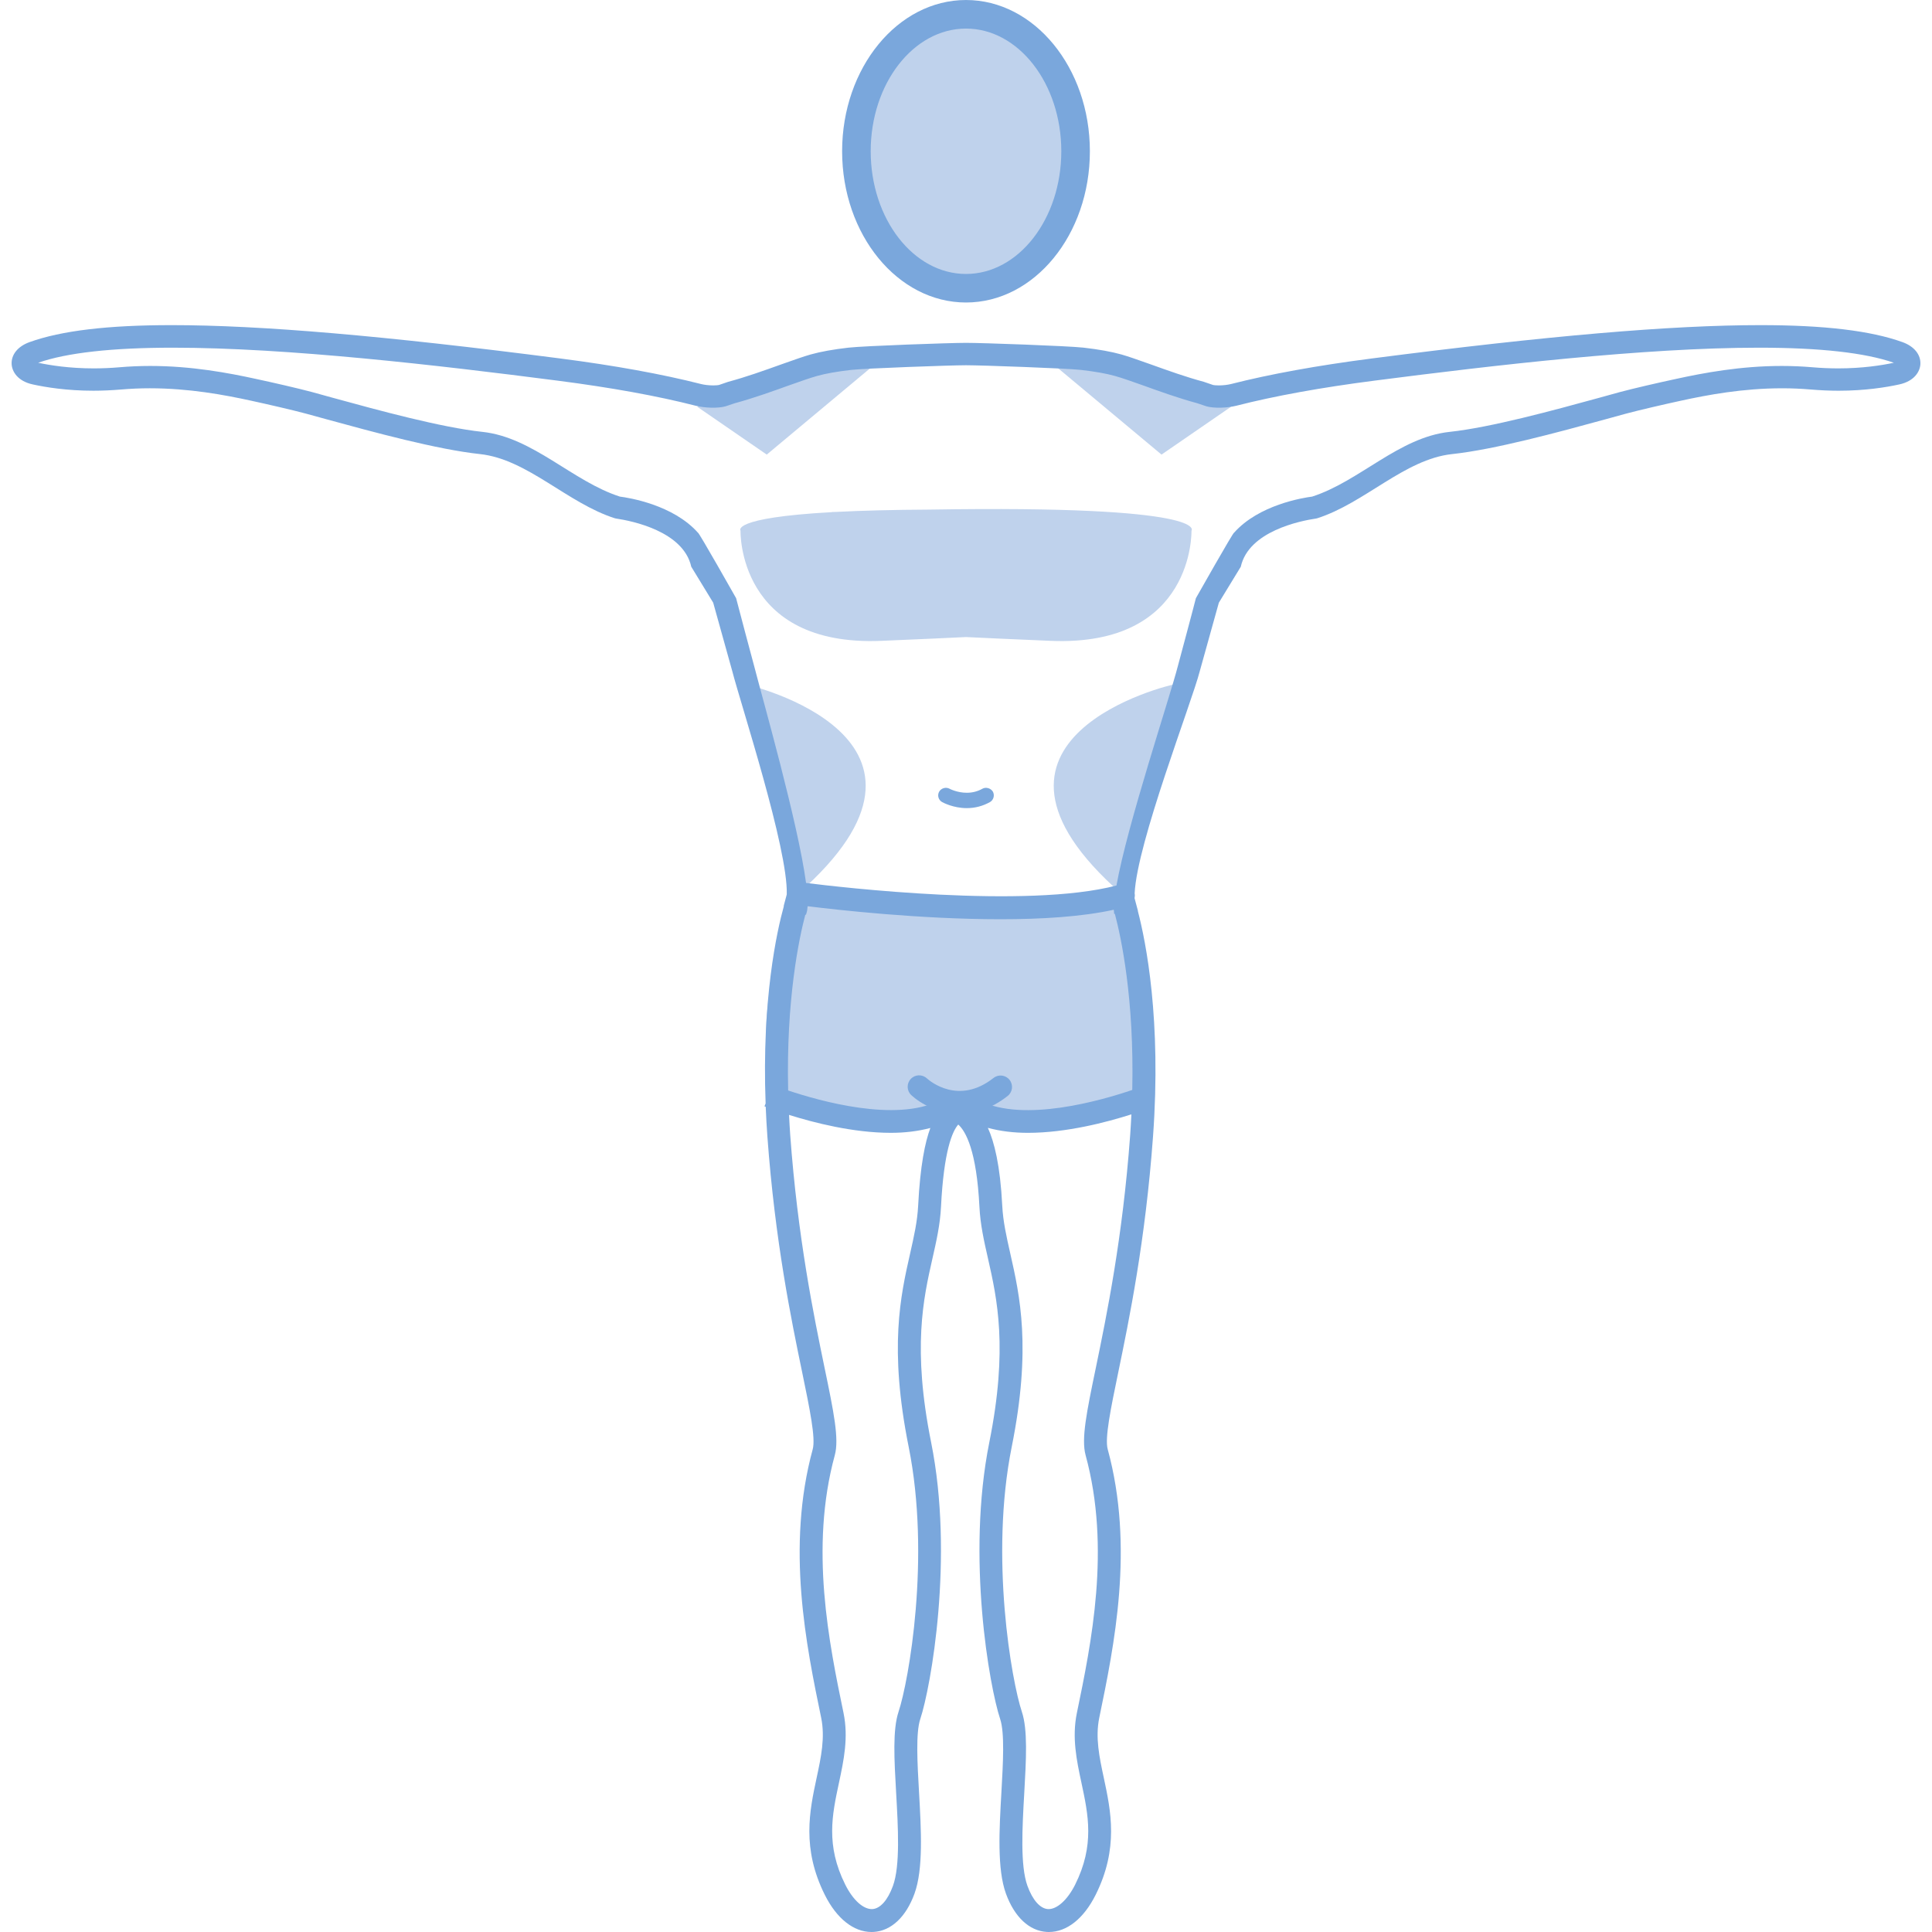 <?xml version="1.0" encoding="utf-8"?>
<!-- Generator: Adobe Illustrator 16.0.0, SVG Export Plug-In . SVG Version: 6.00 Build 0)  -->
<!DOCTYPE svg PUBLIC "-//W3C//DTD SVG 1.1//EN" "http://www.w3.org/Graphics/SVG/1.1/DTD/svg11.dtd">
<svg version="1.1" xmlns="http://www.w3.org/2000/svg" xmlns:xlink="http://www.w3.org/1999/xlink" x="0px" y="0px" width="400px"
	 height="400px" viewBox="101.83 -631.953 400 400" enable-background="new 101.83 -631.953 400 400" xml:space="preserve">
<g id="Layer_4">
</g>
<g id="Capa_2">
	<g>
		<path fill="#BFD2EC" d="M334.01-446.917c0,0,11.541-43.349,10.977-43.349S297.224-479.176,334.01-446.917z"/>
		<path fill="#BFD2EC" d="M267.046-446.917c0,0-11.542-43.349-10.978-43.349S303.831-479.176,267.046-446.917z"/>
		<path fill="#BFD2EC" d="M356.698-547.737l-14.389,9.902l-22.697-18.948C319.612-556.782,344.363-555.336,356.698-547.737z"/>
		<path fill="#BFD2EC" d="M246.189-547.737l14.389,9.902l22.697-18.948C283.275-556.782,258.524-555.336,246.189-547.737z"/>
		<path fill="#BFD2EC" d="M266.046-445.724l67.132,0.702c0,0,10.721,39.376,3.807,40.979c-6.913,1.603-39.979,8.917-74.144,0
			C255.83-418.773,266.046-445.724,266.046-445.724z"/>
		<path fill="#BFD2EC" d="M277.632-600.647c0,15.949,10.494,28.878,23.439,28.878c12.953,0,23.446-12.929,23.446-28.878
			s-10.493-28.878-23.446-28.878C288.126-629.525,277.632-616.596,277.632-600.647z"/>
		<g>
			<path fill="#7AA7DC" d="M305.227-468.655c-0.985,0.553-2.077,0.835-3.235,0.835c-2.015,0-3.564-0.828-3.583-0.842
				c-0.745-0.398-1.734-0.113-2.146,0.634c-0.201,0.366-0.247,0.803-0.125,1.208c0.125,0.402,0.398,0.733,0.745,0.927
				c0.231,0.123,2.334,1.254,5.103,1.254c1.697,0,3.316-0.417,4.817-1.258c0.733-0.423,1.004-1.381,0.595-2.151
				C306.951-468.789,305.922-469.053,305.227-468.655z"/>
			<path fill="#7AA7DC" d="M301.83-569.323c14.146,0,25.648-14.043,25.648-31.314s-11.502-31.315-25.648-31.315
				c-14.144,0-25.648,14.044-25.648,31.315S287.686-569.323,301.83-569.323z M301.83-626.036c10.876,0,19.731,11.395,19.731,25.398
				c0,14.01-8.855,25.406-19.731,25.406c-10.878,0-19.731-11.403-19.731-25.406C282.098-614.647,290.952-626.036,301.83-626.036z"/>
			<path fill="#7AA7DC" d="M495.72-561.12c-6.597-2.372-16.204-3.518-29.406-3.518c-18.451,0-44.016,2.19-80.447,6.9
				c-11.292,1.456-21.1,3.241-29.152,5.29c-0.727,0.182-1.663,0.29-2.568,0.29c-0.61,0-1.024-0.053-1.16-0.088l-1.906-0.653
				c-3.698-0.991-7.425-2.332-10.903-3.578l-0.842-0.298c-2.082-0.733-3.874-1.374-5.322-1.785
				c-2.096-0.586-4.663-1.051-7.853-1.416c-3.262-0.364-20.997-0.993-24.325-0.993c-3.329,0-21.069,0.629-24.328,0.993
				c-3.189,0.365-5.757,0.83-7.853,1.416c-1.447,0.411-3.24,1.051-5.322,1.785l-0.842,0.298c-3.48,1.247-7.207,2.587-10.905,3.578
				l-1.906,0.653c-0.136,0.035-0.55,0.088-1.161,0.088c-0.904,0-1.841-0.108-2.567-0.29c-8.054-2.049-17.86-3.834-29.152-5.29
				c-36.434-4.71-62.001-6.9-80.452-6.9c-13.202,0-22.81,1.146-29.406,3.518c-2.424,0.875-3.812,2.594-3.701,4.576
				c0.102,1.589,1.313,3.523,4.381,4.184c2.701,0.593,7.082,1.301,12.55,1.301c1.92,0,3.872-0.095,5.806-0.256
				c1.901-0.161,3.867-0.25,5.856-0.25c8.184,0,15.511,1.375,20.992,2.574c3.574,0.775,8.468,1.907,11.376,2.682l4.44,1.22
				c9.59,2.623,22.718,6.206,31.559,7.149c9.839,1.058,18.082,10.158,27.949,13.296l0.257,0.054
				c3.233,0.479,13.905,2.608,15.543,9.974l4.54,7.443l3.956,14.199c1.741,6.776,11.578,36.786,11.273,46.208
				c-0.216,0.785-0.426,1.601-0.639,2.405c0.014,0.002,0.025,0.008,0.039,0.01c-1.437,5.173-4.584,19.288-3.777,40.858l-0.235,0.591
				c0.041,0.017,0.136,0.054,0.257,0.101c0.083,1.996,0.191,4.042,0.347,6.163c1.582,21.659,4.959,37.988,7.198,48.794
				c1.572,7.614,2.816,13.63,2.188,15.938c-5.546,20.338-1.332,40.706,1.744,55.576c0.852,4.117-0.019,8.177-0.939,12.472
				c-1.461,6.835-3.117,14.583,1.703,24.229c2.451,4.903,5.958,7.676,9.673,7.676c0.143,0,0.286-0.004,0.43-0.014
				c3.622-0.208,6.698-3.092,8.452-7.913c1.854-5.1,1.392-13.207,0.943-21.048c-0.343-6.023-0.698-12.254,0.264-15.131
				c2.197-6.597,7.018-33.501,2.243-57.271c-3.923-19.514-1.596-29.798,0.273-38.062c0.818-3.608,1.591-7.015,1.771-10.695
				c0.58-11.597,2.341-15.631,3.571-17.043c1.58,1.425,3.805,5.464,4.386,17.043c0.18,3.68,0.952,7.087,1.771,10.695
				c1.868,8.264,4.195,18.548,0.272,38.062c-4.773,23.771,0.047,50.675,2.244,57.271c0.962,2.877,0.605,9.108,0.264,15.131
				c-0.449,7.841-0.912,15.948,0.943,21.048c1.753,4.82,4.829,7.705,8.451,7.913c0.144,0.009,0.287,0.014,0.431,0.014
				c3.715,0,7.221-2.773,9.673-7.676c4.82-9.645,3.162-17.394,1.702-24.229c-0.921-4.295-1.79-8.354-0.938-12.472
				c3.076-14.87,7.29-35.238,1.743-55.576c-0.629-2.308,0.613-8.324,2.188-15.938c2.234-10.806,5.613-27.136,7.193-48.794
				c1.763-24.172-1.457-40.266-3.144-46.719c0.007,0.001,0.017-0.001,0.025,0c-0.231-0.877-0.46-1.764-0.696-2.62
				c0-0.023,0-0.051,0-0.074c0.067-0.304,0.074-0.618,0.012-0.939c0.477-10.435,11.794-39.434,13.478-45.984l3.955-14.199
				l4.541-7.443c1.637-7.366,12.31-9.495,15.543-9.974l0.257-0.054c9.867-3.139,18.107-12.238,27.947-13.296
				c8.84-0.943,21.969-4.526,31.558-7.149l4.438-1.22c2.908-0.775,7.802-1.907,11.376-2.682c5.481-1.199,12.809-2.574,20.992-2.574
				c1.989,0,3.955,0.089,5.856,0.25c1.934,0.162,3.886,0.256,5.806,0.256c5.468,0,9.849-0.708,12.55-1.301
				c3.067-0.661,4.279-2.595,4.381-4.184C499.533-558.527,498.144-560.245,495.72-561.12z M291.924-382.323
				c-0.167,3.271-0.86,6.335-1.661,9.886c-1.971,8.704-4.422,19.535-0.301,40.042c4.589,22.838,0.005,48.549-2.095,54.838
				c-1.245,3.74-0.897,9.839-0.495,16.901c0.402,7.02,0.855,14.977-0.666,19.158c-1.078,2.958-2.633,4.709-4.274,4.804
				c-1.837,0.064-3.983-1.832-5.593-5.054c-4.08-8.16-2.734-14.454-1.305-21.118c0.98-4.586,1.993-9.328,0.943-14.421
				c-2.983-14.403-7.063-34.127-1.813-53.374c0.93-3.402-0.217-8.951-2.123-18.143c-2.206-10.684-5.547-26.83-7.105-48.179
				c-0.104-1.418-0.171-2.78-0.24-4.143c5.1,1.607,13.265,3.714,21.071,3.714c2.838,0,5.608-0.321,8.183-1.006
				C293.371-395.523,292.34-390.661,291.924-382.323z M335.823-396.985c-1.559,21.351-4.898,37.498-7.104,48.181
				c-1.906,9.192-3.054,14.741-2.124,18.143c5.248,19.246,1.171,38.971-1.813,53.374c-1.05,5.093-0.037,9.835,0.944,14.421
				c1.429,6.664,2.775,12.958-1.305,21.118c-1.614,3.222-3.808,5.125-5.593,5.054c-1.643-0.095-3.196-1.846-4.274-4.804
				c-1.522-4.182-1.068-12.138-0.666-19.158c0.402-7.062,0.749-13.161-0.495-16.901c-2.101-6.289-6.685-32-2.096-54.838
				c4.122-20.507,1.67-31.338-0.301-40.042c-0.8-3.55-1.494-6.615-1.66-9.886c-0.419-8.364-1.658-13.231-2.979-16.121
				c2.604,0.707,5.412,1.034,8.294,1.034c7.989,0,16.351-2.208,21.421-3.827C336.002-399.84,335.929-398.441,335.823-396.985z
				 M336.254-406.293c-6.416,2.181-22.438,6.812-31.576,2.233l-0.983,1.965c-0.754-0.544-1.298-0.62-1.362-0.703
				c-0.553-0.718-1.432-0.998-2.267-0.85c-0.849-0.163-1.758,0.119-2.322,0.85c-0.049,0.062-0.31,0.124-0.688,0.369l-0.816-1.631
				c-8.967,4.481-24.601,0.097-31.231-2.12c-0.428-18.841,2.253-31.48,3.562-36.424c0.04,0.025,0.088,0.039,0.128,0.066
				c0.071-0.264,0.113-0.419,0.113-0.419c0.117-0.325,0.188-0.769,0.22-1.3c0.009-0.028,0.014-0.045,0.022-0.072
				c5.88,0.732,23.192,2.695,39.903,2.695c8.525,0,16.885-0.514,23.461-1.964c0.009,0.029,0.016,0.056,0.022,0.084
				c0.012,0.292,0.033,0.558,0.069,0.79c0.044-0.016,0.091-0.029,0.137-0.045C333.933-437.946,336.673-425.271,336.254-406.293z
				 M482.412-555.683c-1.776,0-3.576-0.081-5.375-0.235c-2.059-0.176-4.173-0.269-6.319-0.269c-8.549,0-16.195,1.441-21.903,2.688
				c-3.611,0.775-8.598,1.92-11.611,2.722l-4.272,1.18c-9.482,2.601-22.468,6.152-31.007,7.062
				c-10.46,1.125-18.624,10.244-28.429,13.397c-1.881,0.243-11.045,1.693-16.18,7.494c-0.106-0.237-7.89,13.542-7.89,13.542
				c-0.254,1.088-3.719,13.997-3.719,13.997c-1.739,6.77-10.459,32.763-12.726,45.49c-18.643,4.875-57.322,0.341-64.266-0.533
				c-1.673-12.473-9.012-38.158-10.758-44.957c0,0-3.465-12.909-3.72-13.997c0,0-7.783-13.779-7.89-13.542
				c-5.135-5.801-14.298-7.251-16.179-7.494c-9.805-3.153-17.972-12.271-28.431-13.397c-8.54-0.91-21.524-4.461-31.008-7.062
				l-4.274-1.18c-3.014-0.802-8-1.947-11.611-2.722c-5.708-1.247-13.354-2.688-21.903-2.688c-2.146,0-4.261,0.093-6.319,0.269
				c-1.799,0.154-3.599,0.235-5.375,0.235c-5.02,0-9.016-0.632-11.519-1.166c5.916-2.068,15.307-3.119,27.908-3.119
				c23.747,0,55.009,3.645,79.587,6.818c11.1,1.429,20.722,3.175,28.593,5.188c1.936,0.492,4.672,0.573,6.227,0.135l1.908-0.64
				c3.923-1.058,8.079-2.561,11.108-3.653c2.371-0.841,4.386-1.556,5.861-1.974c1.832-0.518,4.145-0.93,7.11-1.273
				c3.081-0.337,20.629-0.967,23.803-0.967c3.173,0,20.72,0.629,23.798,0.967c2.968,0.344,5.278,0.755,7.112,1.273
				c1.476,0.418,3.49,1.133,5.861,1.974c3.027,1.093,7.184,2.595,11.106,3.653l1.908,0.64c1.555,0.438,4.291,0.357,6.227-0.135
				c7.871-2.014,17.493-3.76,28.593-5.188c24.575-3.173,55.835-6.818,79.582-6.818c12.602,0,21.992,1.051,27.908,3.119
				C491.427-556.315,487.431-555.683,482.412-555.683z"/>
		</g>
		<g>
			<path fill="#7AA7DC" d="M300.569-401.377c-4.459,0-8.153-2.072-10.057-3.833c-0.96-0.889-1.018-2.387-0.127-3.347
				c0.884-0.96,2.382-1.017,3.337-0.137c0.667,0.603,6.597,5.591,13.805-0.076c1.026-0.813,2.519-0.629,3.325,0.396
				c0.808,1.028,0.632,2.518-0.397,3.326C307.022-402.346,303.618-401.377,300.569-401.377z"/>
		</g>
		<path fill="#BFD2EC" d="M294.264-526.448c-7.839,0.042-14.111,0.216-19.136,0.474c-0.372,0.013-0.715,0.021-1.092,0.034
			l0.017,0.021c-21.117,1.174-18.906,3.853-18.906,3.853s-0.666,24.046,29.171,22.792c8.015-0.336,13.601-0.591,17.512-0.783
			c3.911,0.192,9.497,0.446,17.512,0.783c29.837,1.255,29.171-22.792,29.171-22.792S352.884-527.4,294.264-526.448z"/>
	</g>
	<g id="Capa_1">
	</g>
</g>
<g id="Capa_3">
</g>
</svg>
